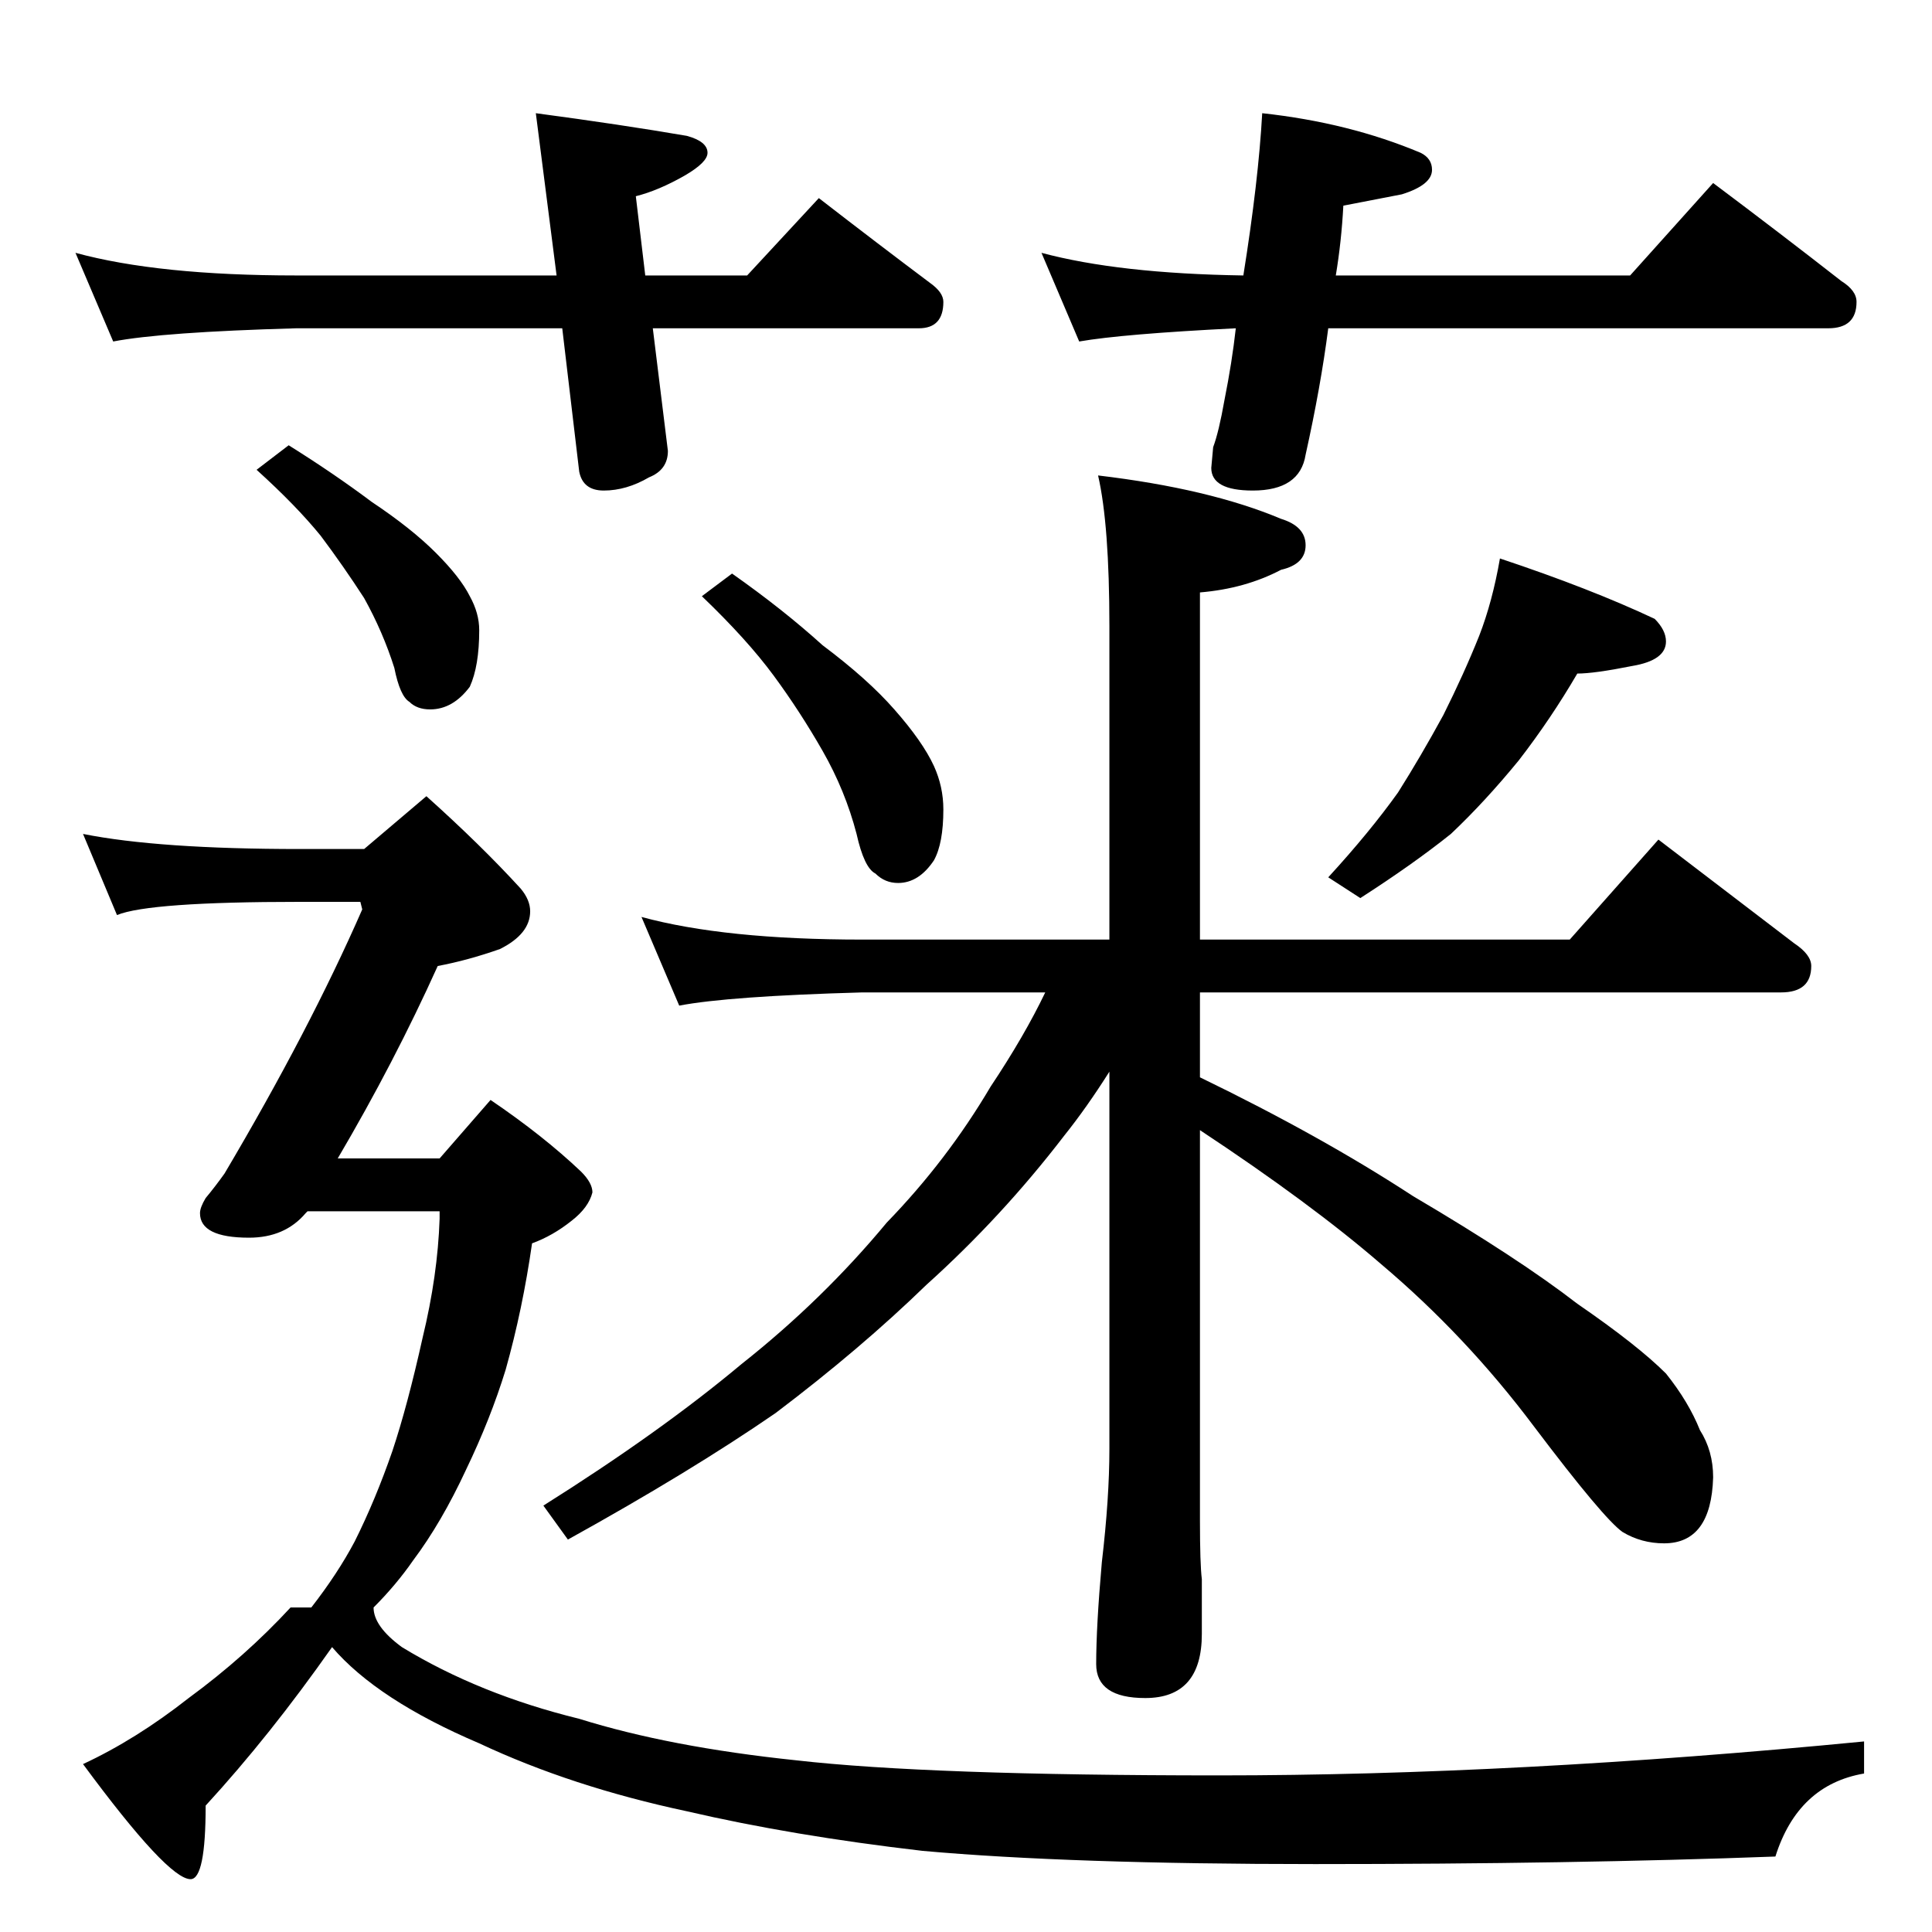 <?xml version="1.0" standalone="no"?>
<!DOCTYPE svg PUBLIC "-//W3C//DTD SVG 1.1//EN" "http://www.w3.org/Graphics/SVG/1.1/DTD/svg11.dtd" >
<svg xmlns="http://www.w3.org/2000/svg" xmlns:xlink="http://www.w3.org/1999/xlink" version="1.1" viewBox="0 -204 1024 1024">
  <g transform="matrix(1 0 0 -1 0 820)">
   <path fill="currentColor"
d="M388 720q27 -19 48 -38q24 -18 38 -34q15 -17 21 -30q5 -11 5 -23q0 -18 -5 -27q-8 -12 -19 -12q-7 0 -12 5q-6 3 -10 21q-6 23 -18 44t-26 40t-38 42zM795 728q48 -16 82 -32q6 -6 6 -12q0 -10 -18 -13q-20 -4 -29 -4q-14 -24 -31 -46q-18 -22 -36 -39q-20 -16 -48 -34
l-17 11q22 24 37 45q12 19 24 41q11 22 19 42q7 18 11 41zM340 538q44 -12 117 -12h131v166q0 54 -6 80q59 -7 97 -23q13 -4 13 -14t-13 -13q-19 -10 -43 -12v-184h196l47 53l72 -55q9 -6 9 -12q0 -14 -16 -14h-308v-45q64 -31 113 -63q56 -33 87 -57q32 -22 47 -37
q12 -15 18 -30q7 -11 7 -25q-1 -35 -26 -35q-12 0 -22 6q-10 7 -47 56q-36 48 -81 86q-37 32 -96 71v-207q0 -23 1 -31v-29q0 -34 -30 -34q-26 0 -26 18q0 20 3 54q4 34 4 60v200q-12 -19 -24 -34q-33 -43 -73 -79q-35 -34 -80 -68q-45 -31 -110 -67l-13 18q62 39 105 75
q43 34 77 75q32 33 55 72q18 27 29 50h-97q-71 -2 -97 -7zM153 788q24 -15 44 -30q21 -14 34 -27t18 -23q5 -9 5 -18q0 -19 -5 -30q-9 -12 -21 -12q-7 0 -11 4q-5 3 -8 18q-6 19 -16 37q-11 17 -23 33q-13 16 -34 35zM226 602q29 -26 50 -49q5 -6 5 -12q0 -12 -16 -20
q-17 -6 -33 -9q-23 -51 -53 -102h54l27 31q28 -19 48 -38q6 -6 6 -11q-2 -8 -11 -15q-10 -8 -21 -12q-5 -35 -14 -67q-8 -26 -21 -53q-13 -28 -28 -48q-9 -13 -21 -25q0 -10 15 -21q41 -25 94 -38q48 -15 115 -22q70 -8 224 -8q157 0 342 18v-17q-35 -6 -47 -44
q-107 -4 -244 -4q-130 0 -208 7q-69 8 -125 21q-61 13 -110 36q-54 23 -78 51q-33 -47 -67 -84q0 -39 -8 -39q-12 0 -57 61q28 13 56 35q30 22 54 48h11q14 18 23 35q11 22 20 48q8 24 16 60q8 33 9 63v4h-70l-1 -1q-11 -13 -30 -13q-26 0 -26 13q0 3 3 8q5 6 10 13
q45 76 73 140l-1 4h-32q-80 0 -97 -7l-18 43q40 -8 115 -8h34zM40 890q44 -12 117 -12h138l-11 86q45 -6 80 -12q11 -3 11 -9q0 -5 -12 -12q-14 -8 -26 -11l5 -42h54l38 41q31 -24 59 -45q7 -5 7 -10q0 -14 -13 -14h-141l8 -65q0 -10 -10 -14q-12 -7 -24 -7q-11 0 -13 10
l-9 76h-141q-71 -2 -97 -7zM669 964q46 -5 84 -21q6 -3 6 -9q0 -8 -16 -13l-31 -6q-1 -19 -4 -37h156l44 49q36 -27 68 -52q8 -5 8 -11q0 -14 -15 -14h-265q-4 -31 -12 -67q-3 -19 -28 -19q-22 0 -22 12l1 11q3 8 6 25q4 20 6 38q-60 -3 -83 -7l-20 47q41 -11 107 -12
q8 50 10 86z" />
  </g>

</svg>
